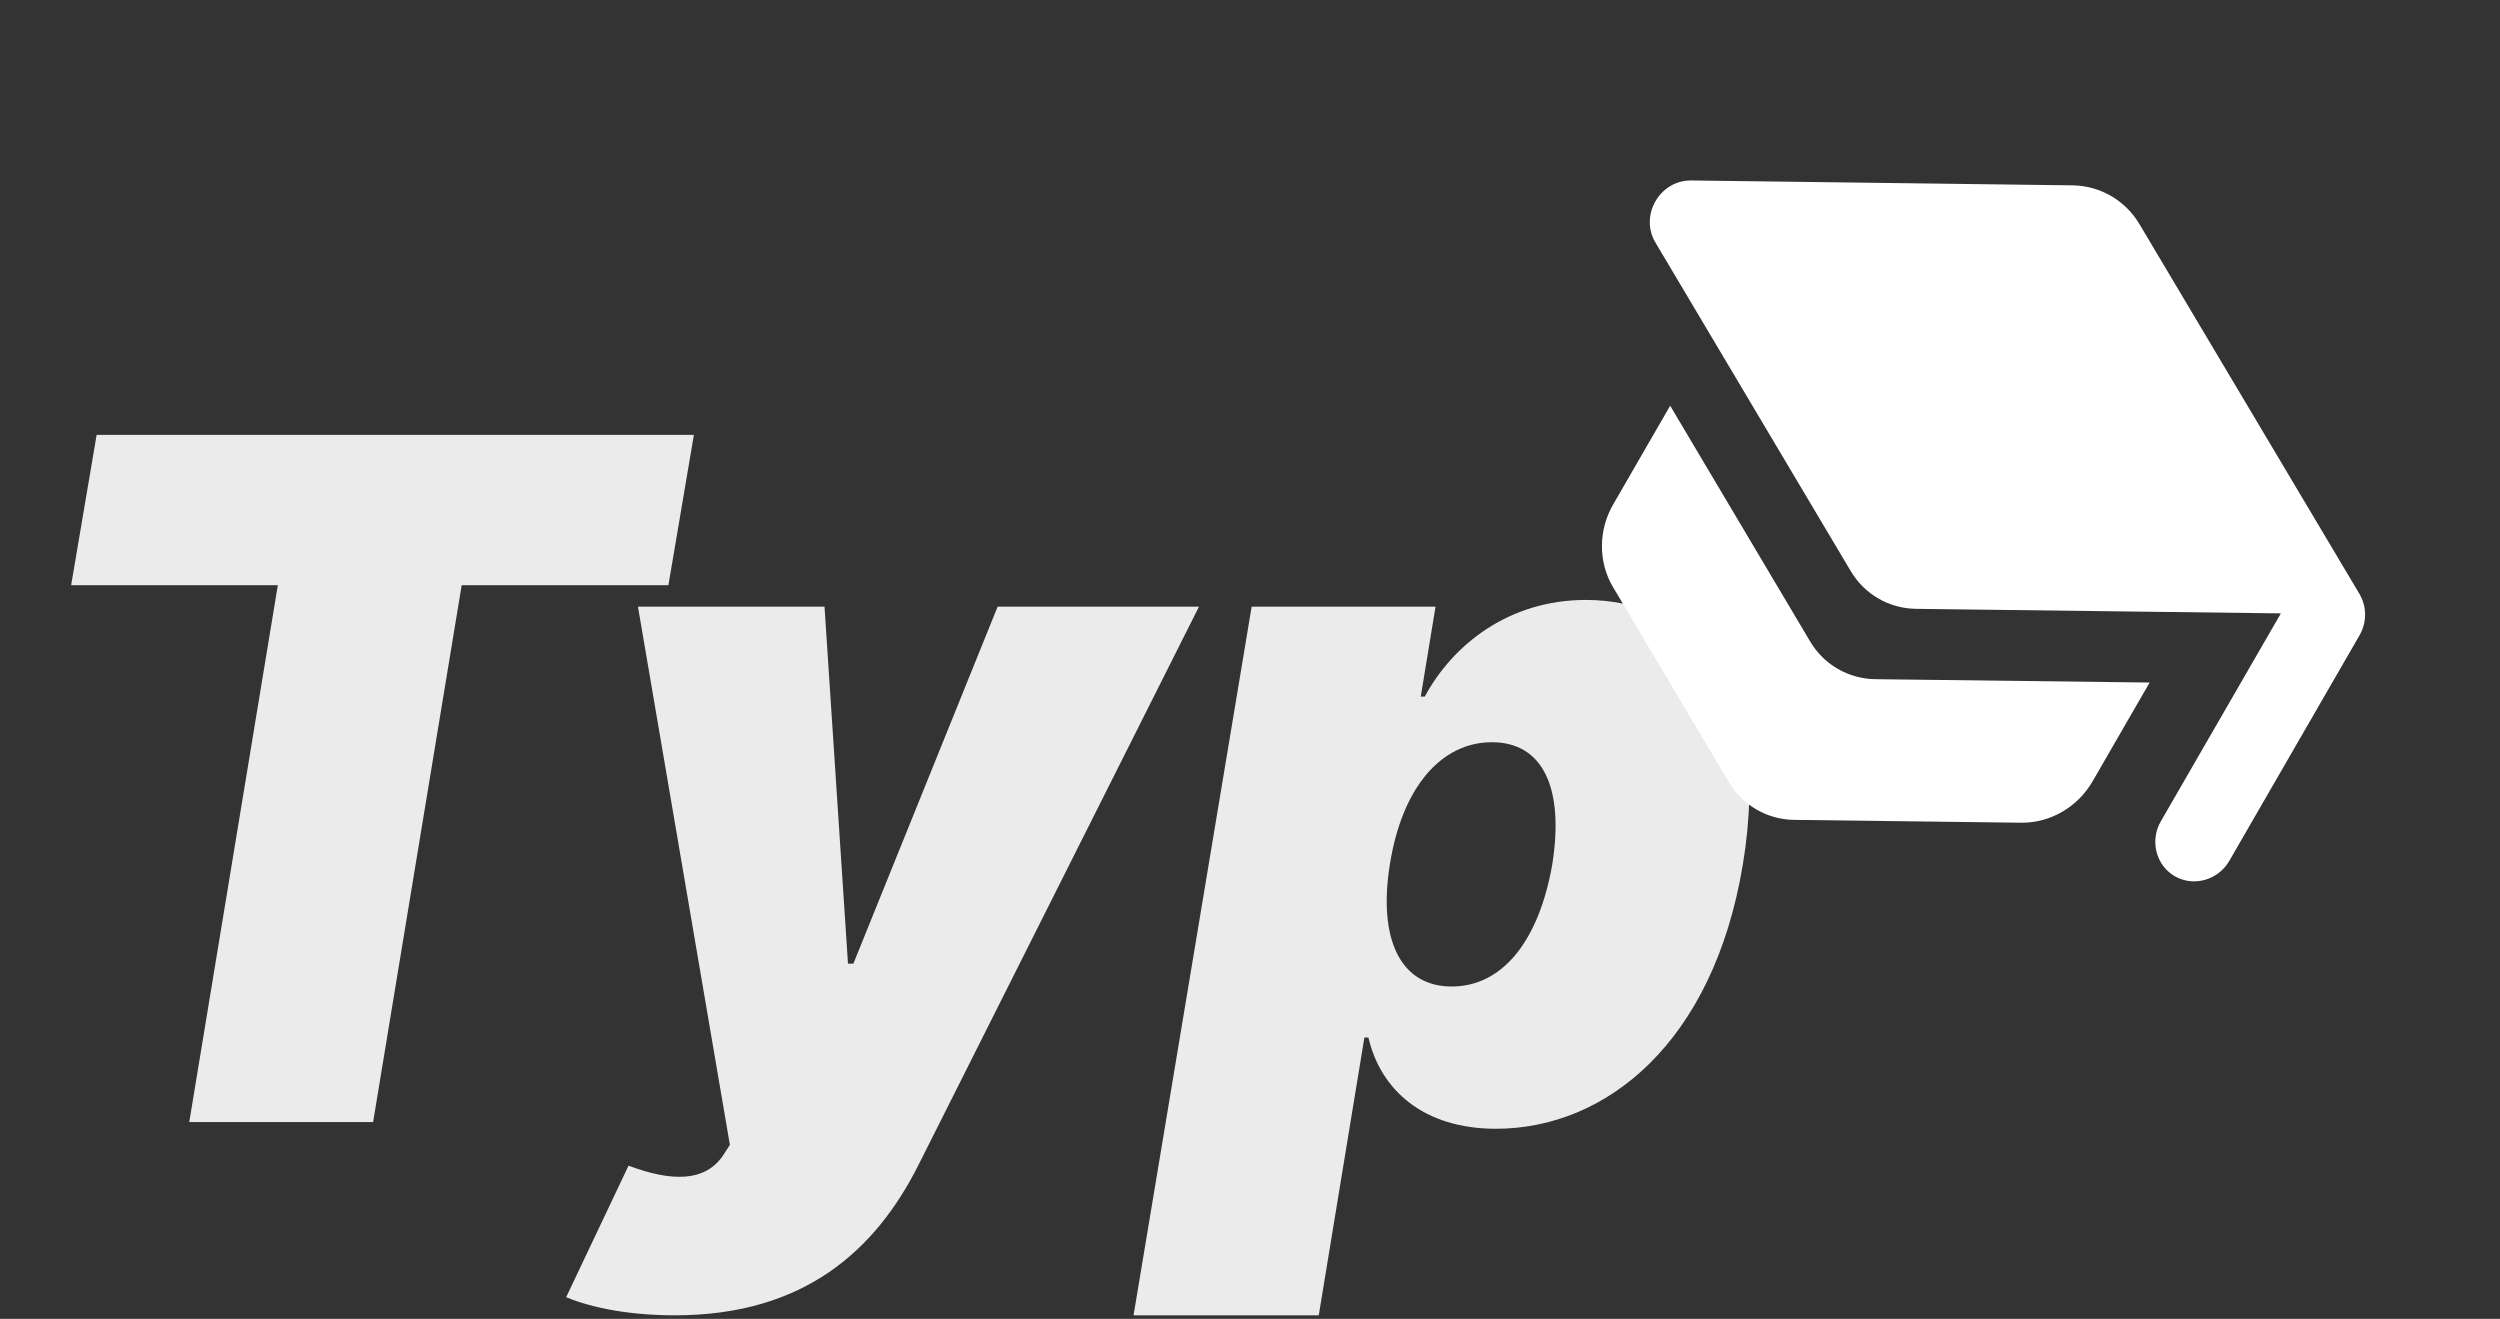 <svg width="127" height="67" viewBox="0 0 127 67" fill="none" xmlns="http://www.w3.org/2000/svg">
<rect x="0" y="0" width="127" height="67" fill="#333333" stroke="none"/>
<path d="M3.614 29.727H14.114L9.614 57H18.954L23.454 29.727H33.955L35.25 22.091H4.909L3.614 29.727ZM34.283 66.818C40.862 66.818 44.476 63.511 46.658 59.182L60.908 30.818H50.68L43.351 48.955H43.078L41.885 30.818H32.408L37.078 58.159L36.771 58.636C35.851 60.068 34.112 60.034 31.93 59.216L28.76 65.898C30.158 66.477 32.101 66.818 34.283 66.818ZM57.584 66.818H66.993L69.311 52.705H69.516C70.129 55.364 72.311 57.341 75.993 57.341C81.584 57.341 87.038 52.977 88.538 43.909C90.106 34.432 85.743 30.477 80.561 30.477C76.675 30.477 73.811 32.727 72.379 35.386H72.175L72.925 30.818H63.584L57.584 66.818ZM70.606 43.909C71.22 40.023 73.197 37.705 75.788 37.705C78.379 37.705 79.47 40.023 78.856 43.909C78.175 47.795 76.334 50.114 73.743 50.114C71.152 50.114 69.993 47.727 70.606 43.909Z" fill="white" fill-opacity="0.9"/>
<path d="M84.845 20.611L81.946 25.632C81.193 26.936 81.187 28.553 81.939 29.821L87.821 39.722C88.525 40.914 89.777 41.637 91.162 41.65L102.677 41.794C104.151 41.812 105.549 40.998 106.302 39.694L109.201 34.673L95.288 34.503C93.904 34.49 92.651 33.767 91.948 32.574L84.845 20.611ZM105.318 9.416L85.907 9.168C84.315 9.154 83.283 10.941 84.091 12.313L94.011 29C94.715 30.193 95.967 30.916 97.352 30.929L115.868 31.16L109.771 41.721C109.203 42.703 109.522 43.959 110.479 44.512C111.436 45.064 112.683 44.712 113.25 43.729L119.863 32.275C120.245 31.614 120.237 30.824 119.866 30.181L108.659 11.344C108.307 10.766 107.819 10.288 107.236 9.951C106.654 9.615 105.995 9.431 105.318 9.416Z" fill="white"/>
</svg>
